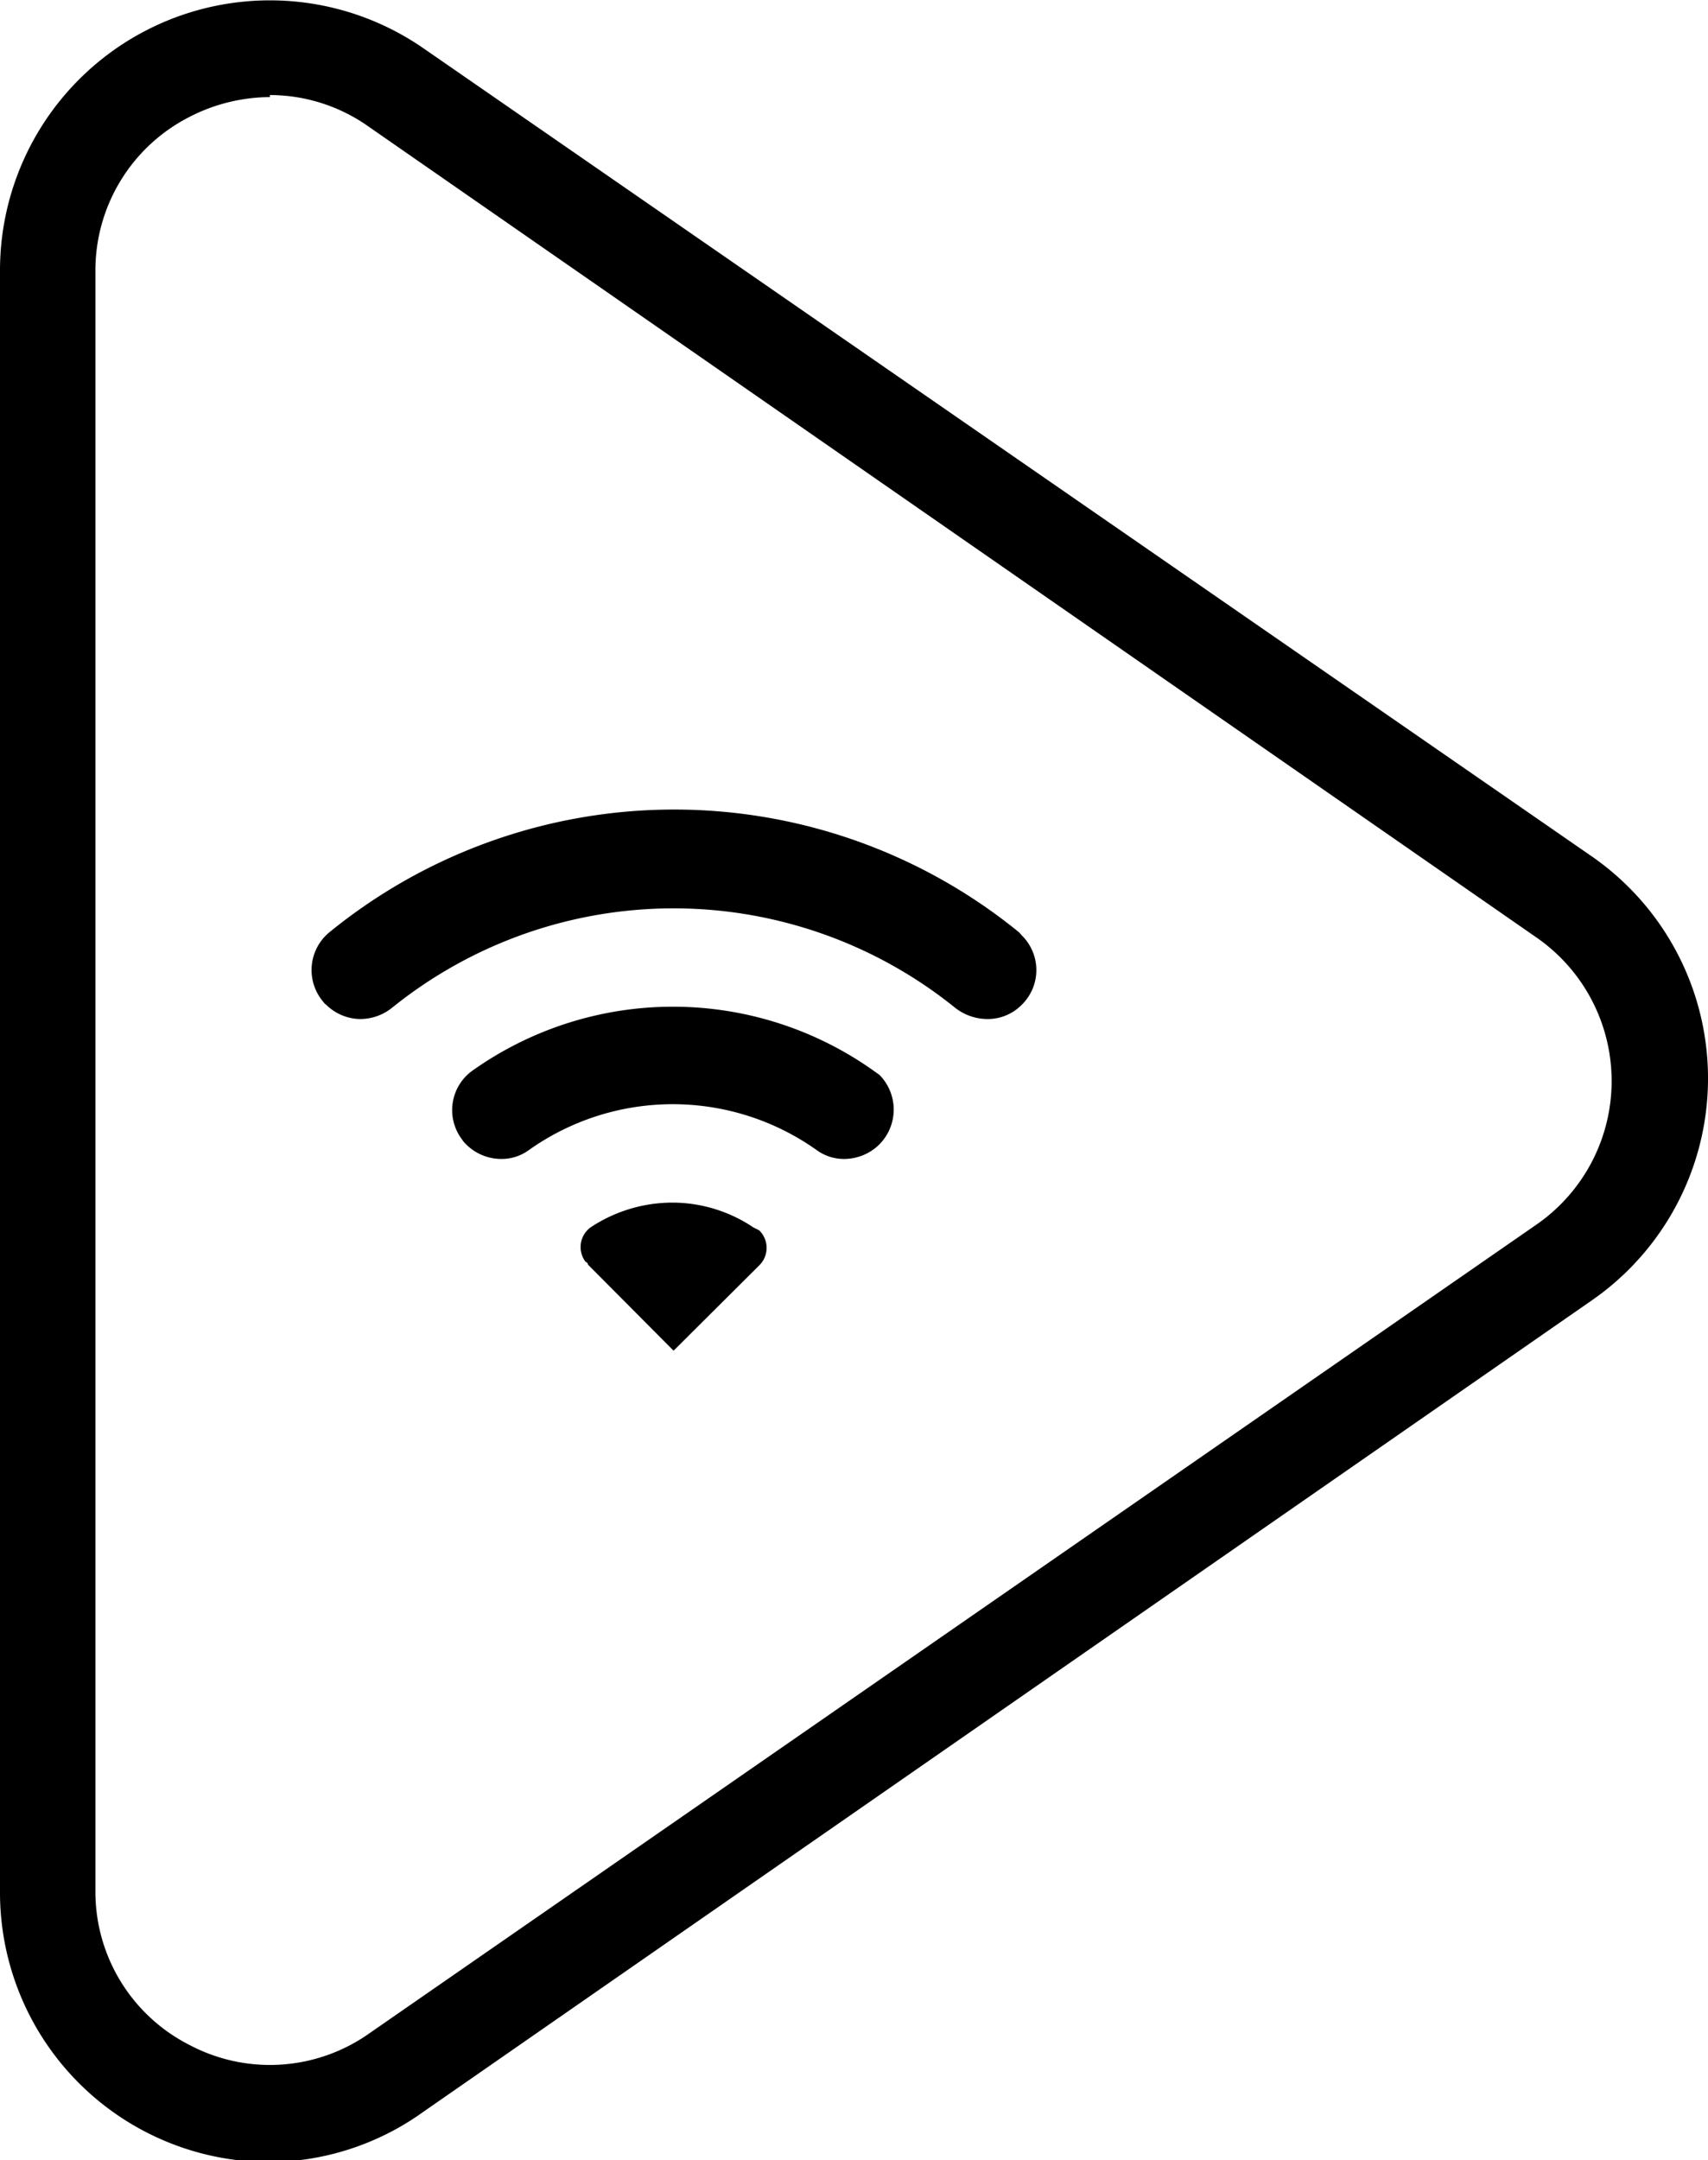 <svg xmlns="http://www.w3.org/2000/svg" xmlns:xlink="http://www.w3.org/1999/xlink" viewBox="0 0 41.89 52.95"><defs><linearGradient  x1="-4.46" y1="7.56" x2="26.65" y2="42.89" gradientUnits="userSpaceOnUse"><stop offset="0" stop-color="#1cbfff"/><stop offset="1" stop-color="#bf71ff"/></linearGradient></defs><g data-name="Layer 2"><g><path d="M18.62,30.16a.6.6,0,0,1,0,.86l-2.1,2.09L14.42,31s0-.05-.06-.07a.6.6,0,0,1,.12-.84,3.64,3.64,0,0,1,2-.61h0a3.57,3.57,0,0,1,2,.61Zm2.95-3.81a1.21,1.21,0,0,1,0,1.7,1.23,1.23,0,0,1-.87.36,1.13,1.13,0,0,1-.66-.21,6.1,6.1,0,0,0-7.08,0,1.13,1.13,0,0,1-.67.21,1.22,1.22,0,0,1-.86-.36.63.63,0,0,1-.1-.12,1.19,1.19,0,0,1,.25-1.68,8.5,8.5,0,0,1,9.85,0Zm3.49-3.42a1.19,1.19,0,0,1,0,1.7,1.17,1.17,0,0,1-.85.35,1.29,1.29,0,0,1-.79-.28,11,11,0,0,0-13.8,0,1.25,1.25,0,0,1-.79.28A1.21,1.21,0,0,1,8,24.63a.23.23,0,0,1-.07-.07,1.2,1.2,0,0,1,.14-1.7,13.39,13.39,0,0,1,16.93,0ZM6.62,53A6.61,6.61,0,0,1,0,46.34V6.62A6.62,6.62,0,0,1,10.38,1.18L39.05,21a6.62,6.62,0,0,1,0,10.87L10.38,51.77A6.54,6.54,0,0,1,6.62,53Zm0-50.62a4.35,4.35,0,0,0-2,.5A4.22,4.22,0,0,0,2.34,6.62V46.34a4.21,4.21,0,0,0,2.29,3.78,4.22,4.22,0,0,0,4.42-.27L37.71,30a4.28,4.28,0,0,0,0-7L9.05,3.11A4.2,4.2,0,0,0,6.62,2.33Z"/></g></g></svg>